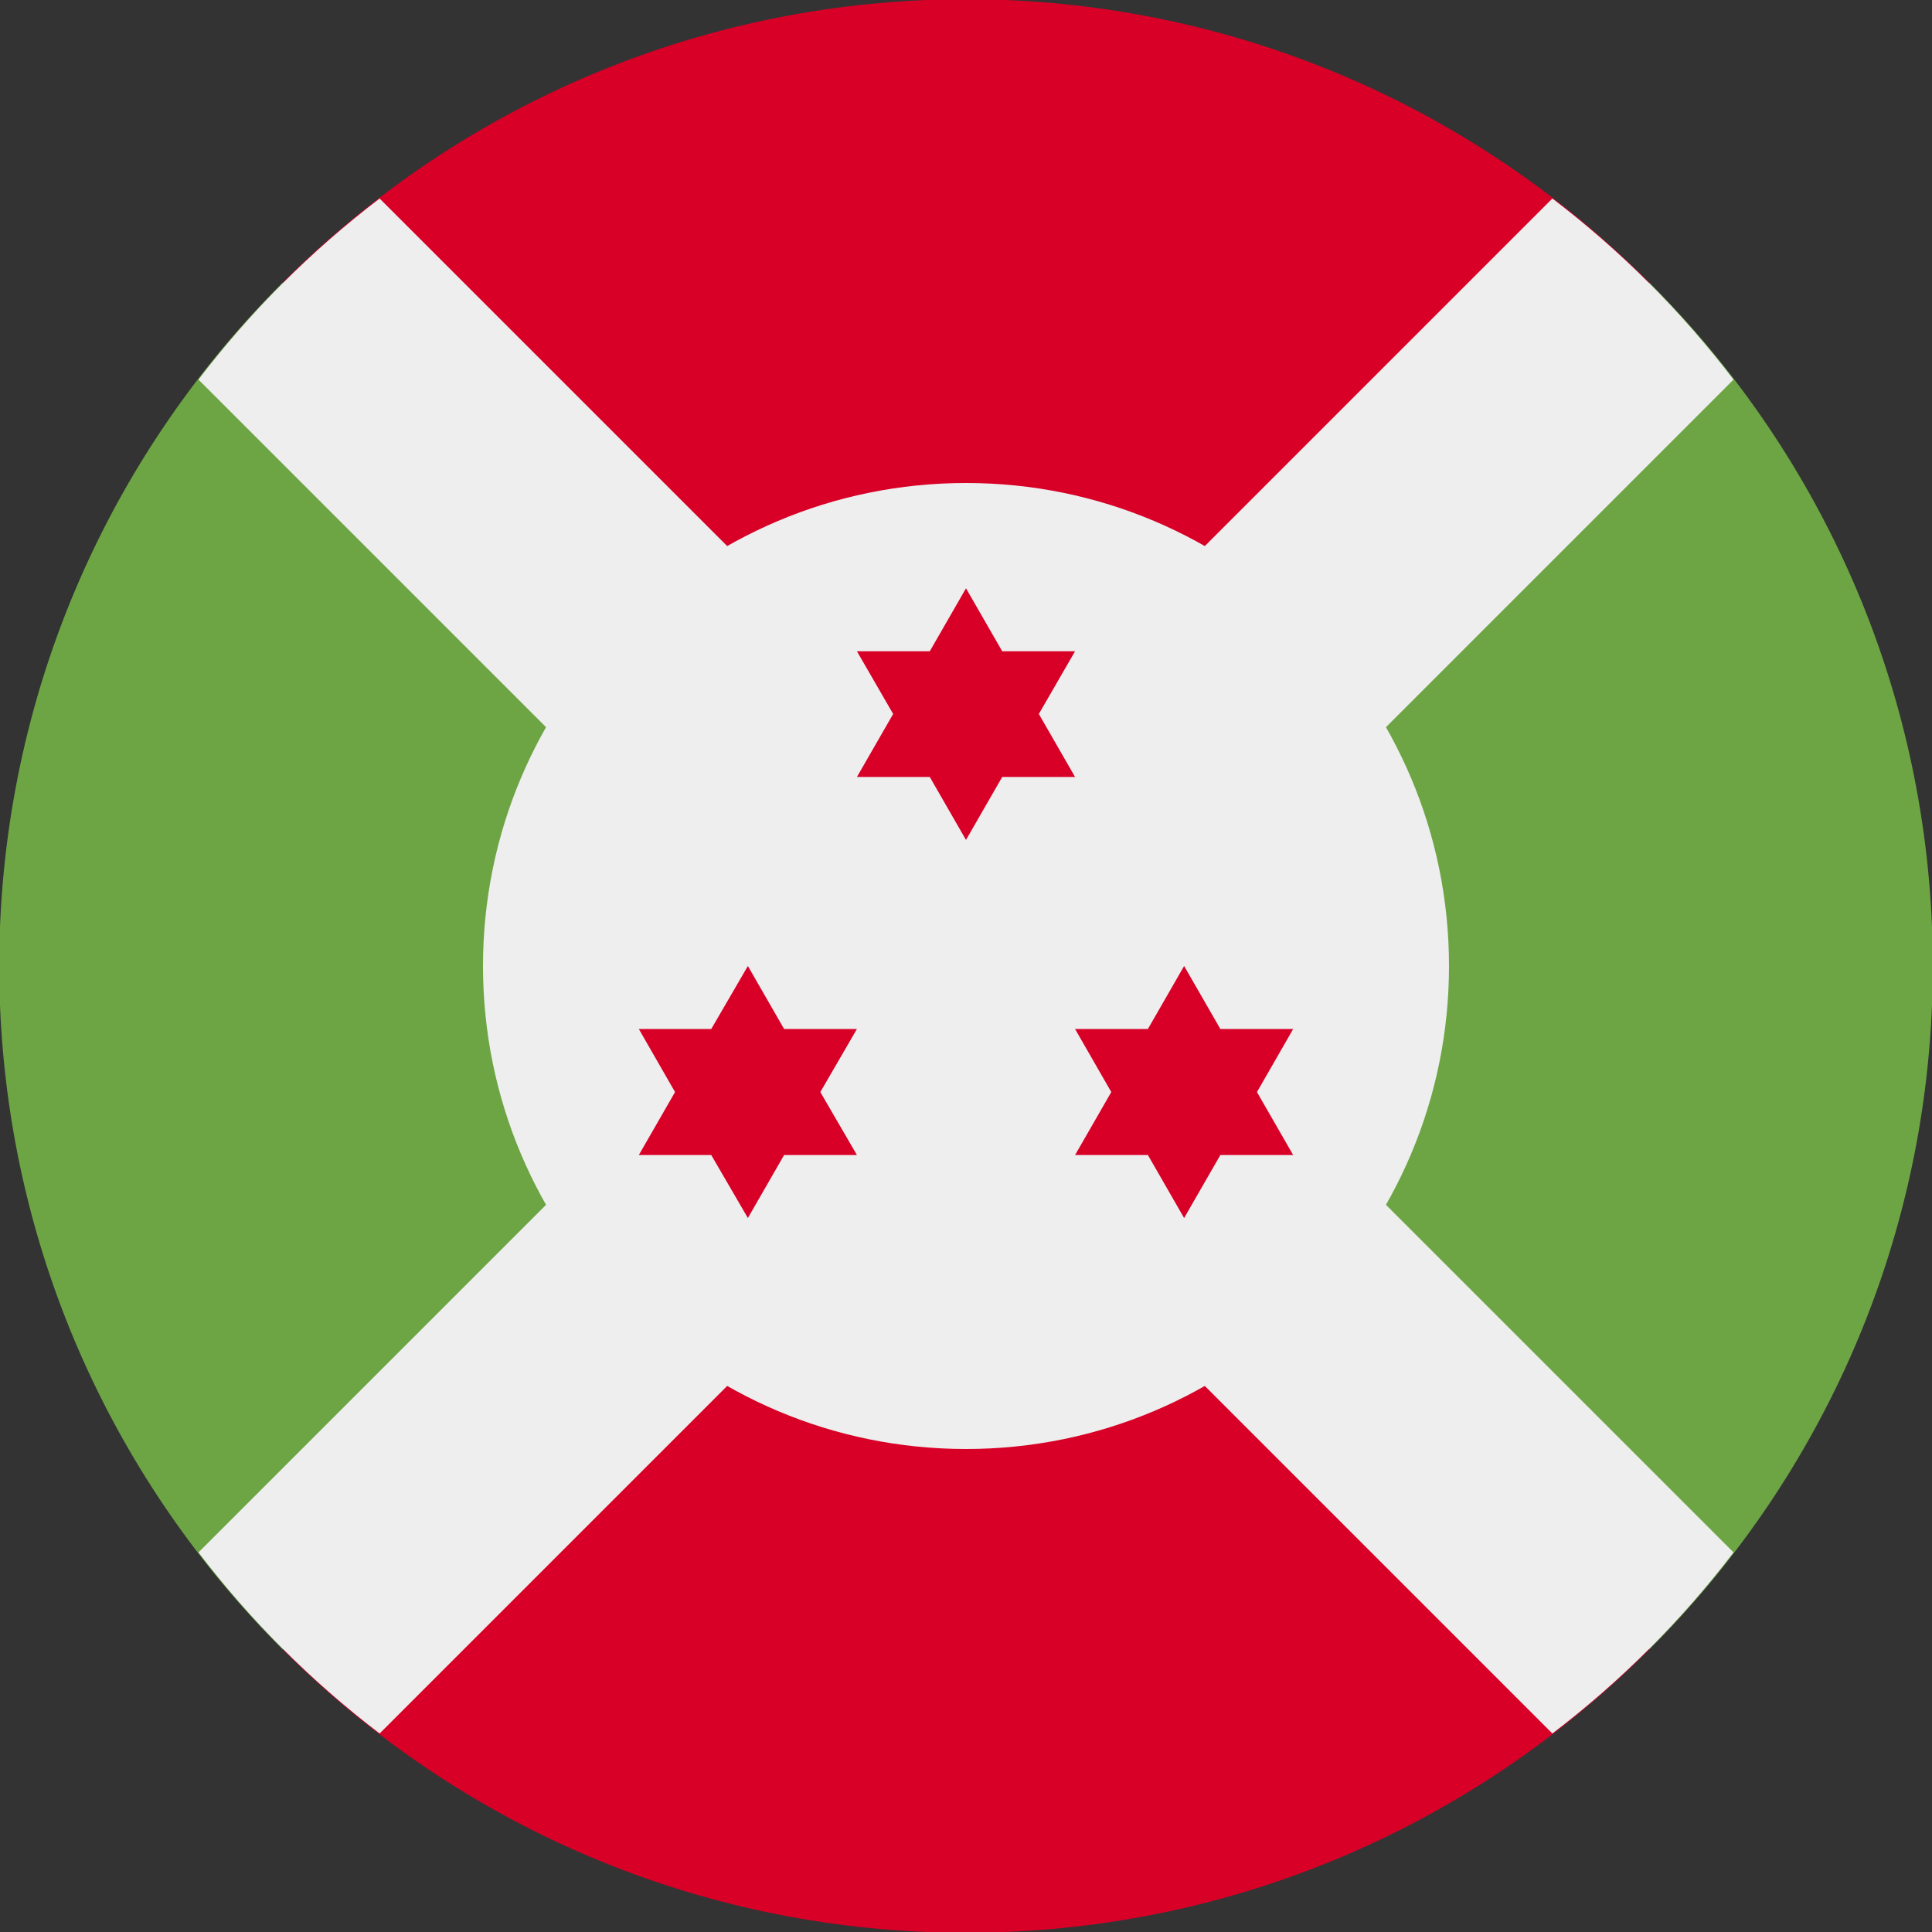 <?xml version="1.0" encoding="UTF-8"?>
<svg xmlns="http://www.w3.org/2000/svg" xmlns:xlink="http://www.w3.org/1999/xlink" width="20" height="20" viewBox="0 0 20 20">
<rect x="0" y="0" width="20" height="20" fill="#333333" stroke="none"/>
<path fill-rule="nonzero" fill="rgb(42.745%, 64.706%, 26.667%)" fill-opacity="1" d="M 0 9.594 C 0.105 6.992 1.203 4.645 2.926 2.926 L 10 10 L 2.926 17.074 C 1.203 15.355 0.105 13.008 0 10.406 Z M 0 9.594 "/>
<path fill-rule="nonzero" fill="rgb(84.706%, 0%, 15.294%)" fill-opacity="1" d="M 10.406 0 C 13.008 0.105 15.355 1.203 17.074 2.926 L 10 10 L 2.926 2.926 C 4.645 1.203 6.992 0.105 9.594 0 Z M 10.406 0 "/>
<path fill-rule="nonzero" fill="rgb(42.745%, 64.706%, 26.667%)" fill-opacity="1" d="M 20 10.406 C 19.895 13.008 18.797 15.355 17.074 17.074 L 10 10 L 17.074 2.926 C 18.797 4.645 19.895 6.992 20 9.594 Z M 20 10.406 "/>
<path fill-rule="nonzero" fill="rgb(84.706%, 0%, 15.294%)" fill-opacity="1" d="M 9.594 20 C 6.992 19.895 4.645 18.797 2.926 17.074 L 10 10 L 17.074 17.074 C 15.355 18.797 13.008 19.895 10.406 20 Z M 9.594 20 "/>
<path fill-rule="nonzero" fill="rgb(93.333%, 93.333%, 93.333%)" fill-opacity="1" d="M 17.945 3.93 L 11.875 10 L 17.945 16.07 C 17.406 16.777 16.777 17.406 16.07 17.945 L 10 11.875 L 3.93 17.945 C 3.223 17.406 2.594 16.777 2.055 16.07 L 8.125 10 L 2.055 3.93 C 2.594 3.223 3.223 2.594 3.93 2.055 L 10 8.125 L 16.07 2.055 C 16.777 2.594 17.406 3.223 17.945 3.93 Z M 17.945 3.93 "/>
<path fill-rule="nonzero" fill="rgb(93.333%, 93.333%, 93.333%)" fill-opacity="1" d="M 15 10 C 15 7.238 12.762 5 10 5 C 7.238 5 5 7.238 5 10 C 5 12.762 7.238 15 10 15 C 12.762 15 15 12.762 15 10 Z M 15 10 "/>
<path fill-rule="nonzero" fill="rgb(84.706%, 0%, 15.294%)" fill-opacity="1" d="M 10.375 6.742 L 10 6.09 L 9.625 6.742 L 8.871 6.742 L 9.246 7.391 L 8.871 8.043 L 9.625 8.043 L 10 8.695 L 10.375 8.043 L 11.129 8.043 L 10.754 7.391 L 11.129 6.742 Z M 10.375 6.742 "/>
<path fill-rule="nonzero" fill="rgb(84.706%, 0%, 15.294%)" fill-opacity="1" d="M 12.633 11.957 L 13.387 11.957 L 13.012 11.305 L 13.387 10.652 L 12.633 10.652 L 12.258 10 L 11.883 10.652 L 11.129 10.652 L 11.504 11.305 L 11.129 11.957 L 11.883 11.957 L 12.258 12.609 Z M 12.633 11.957 "/>
<path fill-rule="nonzero" fill="rgb(84.706%, 0%, 15.294%)" fill-opacity="1" d="M 6.988 11.305 L 6.613 11.957 L 7.363 11.957 L 7.742 12.609 L 8.117 11.957 L 8.871 11.957 L 8.492 11.305 L 8.871 10.652 L 8.117 10.652 L 7.742 10 L 7.363 10.652 L 6.613 10.652 Z M 6.988 11.305 "/>
</svg>
